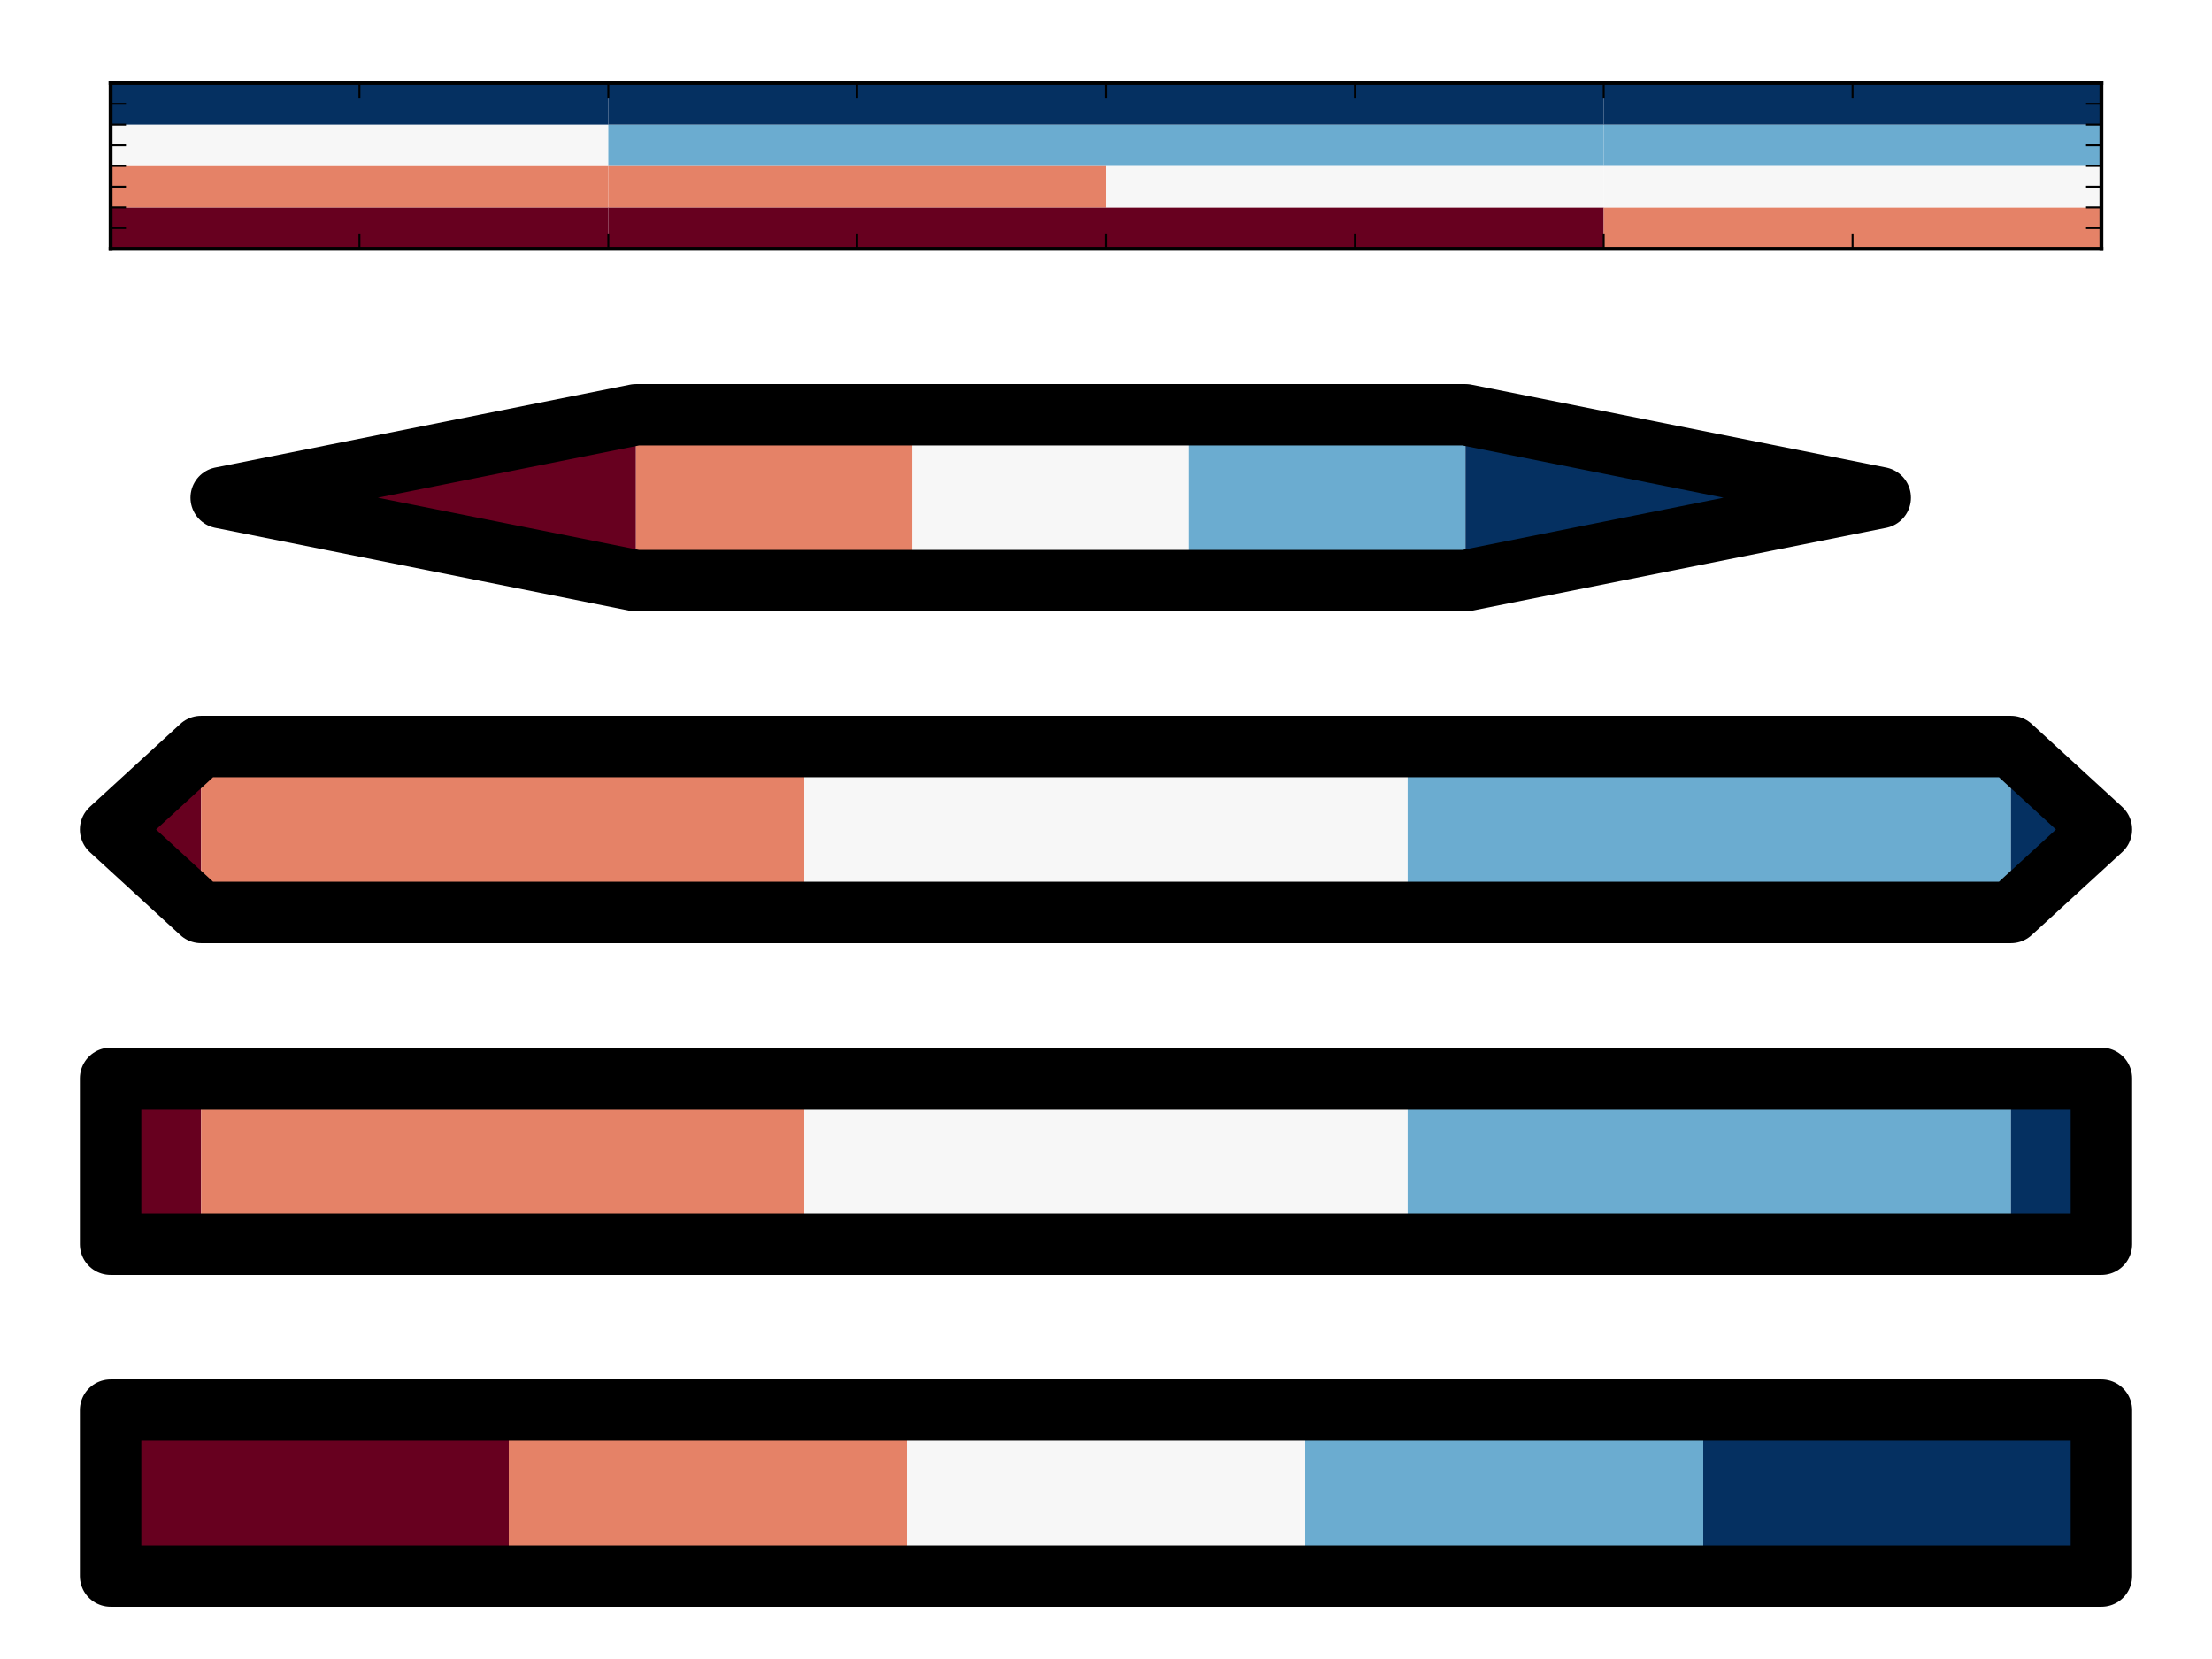 <?xml version="1.0" encoding="utf-8" standalone="no"?>
<!DOCTYPE svg PUBLIC "-//W3C//DTD SVG 1.1//EN"
  "http://www.w3.org/Graphics/SVG/1.1/DTD/svg11.dtd">
<!-- Created with matplotlib (http://matplotlib.org/) -->
<svg height="432pt" version="1.1" viewBox="0 0 576 432" width="576pt" xmlns="http://www.w3.org/2000/svg" xmlns:xlink="http://www.w3.org/1999/xlink">
 <defs>
  <style type="text/css">
*{stroke-linecap:butt;stroke-linejoin:round;}
  </style>
 </defs>
 <g id="figure_1">
  <g id="patch_1">
   <path d="M 0 432 
L 576 432 
L 576 0 
L 0 0 
z
" style="fill:#ffffff;"/>
  </g>
  <g id="axes_1">
   <g id="patch_2">
    <path d="M 28.8 64.8 
L 547.2 64.8 
L 547.2 21.6 
L 28.8 21.6 
z
" style="fill:#ffffff;"/>
   </g>
   <g id="QuadMesh_1">
    <path clip-path="url(#p79590400f9)" d="M 28.8 64.8 
L 158.4 64.8 
L 158.4 54 
L 28.8 54 
L 28.8 64.8 
" style="fill:#67001f;"/>
    <path clip-path="url(#p79590400f9)" d="M 158.4 64.8 
L 288 64.8 
L 288 54 
L 158.4 54 
L 158.4 64.8 
" style="fill:#67001f;"/>
    <path clip-path="url(#p79590400f9)" d="M 288 64.8 
L 417.6 64.8 
L 417.6 54 
L 288 54 
L 288 64.8 
" style="fill:#67001f;"/>
    <path clip-path="url(#p79590400f9)" d="M 417.6 64.8 
L 547.2 64.8 
L 547.2 54 
L 417.6 54 
L 417.6 64.8 
" style="fill:#e58267;"/>
    <path clip-path="url(#p79590400f9)" d="M 28.8 54 
L 158.4 54 
L 158.4 43.2 
L 28.8 43.2 
L 28.8 54 
" style="fill:#e58267;"/>
    <path clip-path="url(#p79590400f9)" d="M 158.4 54 
L 288 54 
L 288 43.2 
L 158.4 43.2 
L 158.4 54 
" style="fill:#e58267;"/>
    <path clip-path="url(#p79590400f9)" d="M 288 54 
L 417.6 54 
L 417.6 43.2 
L 288 43.2 
L 288 54 
" style="fill:#f7f7f7;"/>
    <path clip-path="url(#p79590400f9)" d="M 417.6 54 
L 547.2 54 
L 547.2 43.2 
L 417.6 43.2 
L 417.6 54 
" style="fill:#f7f7f7;"/>
    <path clip-path="url(#p79590400f9)" d="M 28.8 43.2 
L 158.4 43.2 
L 158.4 32.4 
L 28.8 32.4 
L 28.8 43.2 
" style="fill:#f7f7f7;"/>
    <path clip-path="url(#p79590400f9)" d="M 158.4 43.2 
L 288 43.2 
L 288 32.4 
L 158.4 32.4 
L 158.4 43.2 
" style="fill:#6bacd0;"/>
    <path clip-path="url(#p79590400f9)" d="M 288 43.2 
L 417.6 43.2 
L 417.6 32.4 
L 288 32.4 
L 288 43.2 
" style="fill:#6bacd0;"/>
    <path clip-path="url(#p79590400f9)" d="M 417.6 43.2 
L 547.2 43.2 
L 547.2 32.4 
L 417.6 32.4 
L 417.6 43.2 
" style="fill:#6bacd0;"/>
    <path clip-path="url(#p79590400f9)" d="M 28.8 32.4 
L 158.4 32.4 
L 158.4 21.6 
L 28.8 21.6 
L 28.8 32.4 
" style="fill:#053061;"/>
    <path clip-path="url(#p79590400f9)" d="M 158.4 32.4 
L 288 32.4 
L 288 21.6 
L 158.4 21.6 
L 158.4 32.4 
" style="fill:#053061;"/>
    <path clip-path="url(#p79590400f9)" d="M 288 32.4 
L 417.6 32.4 
L 417.6 21.6 
L 288 21.6 
L 288 32.4 
" style="fill:#053061;"/>
    <path clip-path="url(#p79590400f9)" d="M 417.6 32.4 
L 547.2 32.4 
L 547.2 21.6 
L 417.6 21.6 
L 417.6 32.4 
" style="fill:#053061;"/>
   </g>
   <g id="patch_3">
    <path d="M 28.8 64.8 
L 28.8 21.6 
" style="fill:none;stroke:#000000;stroke-linecap:square;stroke-linejoin:miter;"/>
   </g>
   <g id="patch_4">
    <path d="M 547.2 64.8 
L 547.2 21.6 
" style="fill:none;stroke:#000000;stroke-linecap:square;stroke-linejoin:miter;"/>
   </g>
   <g id="patch_5">
    <path d="M 28.8 64.8 
L 547.2 64.8 
" style="fill:none;stroke:#000000;stroke-linecap:square;stroke-linejoin:miter;"/>
   </g>
   <g id="patch_6">
    <path d="M 28.8 21.6 
L 547.2 21.6 
" style="fill:none;stroke:#000000;stroke-linecap:square;stroke-linejoin:miter;"/>
   </g>
   <g id="matplotlib.axis_1">
    <g id="xtick_1">
     <g id="line2d_1">
      <defs>
       <path d="M 0 0 
L 0 -4 
" id="m368fc901b1" style="stroke:#000000;stroke-width:0.5;"/>
      </defs>
      <g>
       <use style="stroke:#000000;stroke-width:0.5;" x="28.8" xlink:href="#m368fc901b1" y="64.8"/>
      </g>
     </g>
     <g id="line2d_2">
      <defs>
       <path d="M 0 0 
L 0 4 
" id="mc63e59a608" style="stroke:#000000;stroke-width:0.5;"/>
      </defs>
      <g>
       <use style="stroke:#000000;stroke-width:0.5;" x="28.8" xlink:href="#mc63e59a608" y="21.6"/>
      </g>
     </g>
    </g>
    <g id="xtick_2">
     <g id="line2d_3">
      <g>
       <use style="stroke:#000000;stroke-width:0.5;" x="93.6" xlink:href="#m368fc901b1" y="64.8"/>
      </g>
     </g>
     <g id="line2d_4">
      <g>
       <use style="stroke:#000000;stroke-width:0.5;" x="93.6" xlink:href="#mc63e59a608" y="21.6"/>
      </g>
     </g>
    </g>
    <g id="xtick_3">
     <g id="line2d_5">
      <g>
       <use style="stroke:#000000;stroke-width:0.5;" x="158.4" xlink:href="#m368fc901b1" y="64.8"/>
      </g>
     </g>
     <g id="line2d_6">
      <g>
       <use style="stroke:#000000;stroke-width:0.5;" x="158.4" xlink:href="#mc63e59a608" y="21.6"/>
      </g>
     </g>
    </g>
    <g id="xtick_4">
     <g id="line2d_7">
      <g>
       <use style="stroke:#000000;stroke-width:0.5;" x="223.2" xlink:href="#m368fc901b1" y="64.8"/>
      </g>
     </g>
     <g id="line2d_8">
      <g>
       <use style="stroke:#000000;stroke-width:0.5;" x="223.2" xlink:href="#mc63e59a608" y="21.6"/>
      </g>
     </g>
    </g>
    <g id="xtick_5">
     <g id="line2d_9">
      <g>
       <use style="stroke:#000000;stroke-width:0.5;" x="288" xlink:href="#m368fc901b1" y="64.8"/>
      </g>
     </g>
     <g id="line2d_10">
      <g>
       <use style="stroke:#000000;stroke-width:0.5;" x="288" xlink:href="#mc63e59a608" y="21.6"/>
      </g>
     </g>
    </g>
    <g id="xtick_6">
     <g id="line2d_11">
      <g>
       <use style="stroke:#000000;stroke-width:0.5;" x="352.8" xlink:href="#m368fc901b1" y="64.8"/>
      </g>
     </g>
     <g id="line2d_12">
      <g>
       <use style="stroke:#000000;stroke-width:0.5;" x="352.8" xlink:href="#mc63e59a608" y="21.6"/>
      </g>
     </g>
    </g>
    <g id="xtick_7">
     <g id="line2d_13">
      <g>
       <use style="stroke:#000000;stroke-width:0.5;" x="417.6" xlink:href="#m368fc901b1" y="64.8"/>
      </g>
     </g>
     <g id="line2d_14">
      <g>
       <use style="stroke:#000000;stroke-width:0.5;" x="417.6" xlink:href="#mc63e59a608" y="21.6"/>
      </g>
     </g>
    </g>
    <g id="xtick_8">
     <g id="line2d_15">
      <g>
       <use style="stroke:#000000;stroke-width:0.5;" x="482.4" xlink:href="#m368fc901b1" y="64.8"/>
      </g>
     </g>
     <g id="line2d_16">
      <g>
       <use style="stroke:#000000;stroke-width:0.5;" x="482.4" xlink:href="#mc63e59a608" y="21.6"/>
      </g>
     </g>
    </g>
    <g id="xtick_9">
     <g id="line2d_17">
      <g>
       <use style="stroke:#000000;stroke-width:0.5;" x="547.2" xlink:href="#m368fc901b1" y="64.8"/>
      </g>
     </g>
     <g id="line2d_18">
      <g>
       <use style="stroke:#000000;stroke-width:0.5;" x="547.2" xlink:href="#mc63e59a608" y="21.6"/>
      </g>
     </g>
    </g>
   </g>
   <g id="matplotlib.axis_2">
    <g id="ytick_1">
     <g id="line2d_19">
      <defs>
       <path d="M 0 0 
L 4 0 
" id="m556f96d829" style="stroke:#000000;stroke-width:0.5;"/>
      </defs>
      <g>
       <use style="stroke:#000000;stroke-width:0.5;" x="28.8" xlink:href="#m556f96d829" y="64.8"/>
      </g>
     </g>
     <g id="line2d_20">
      <defs>
       <path d="M 0 0 
L -4 0 
" id="m27e32ca04a" style="stroke:#000000;stroke-width:0.5;"/>
      </defs>
      <g>
       <use style="stroke:#000000;stroke-width:0.5;" x="547.2" xlink:href="#m27e32ca04a" y="64.8"/>
      </g>
     </g>
    </g>
    <g id="ytick_2">
     <g id="line2d_21">
      <g>
       <use style="stroke:#000000;stroke-width:0.5;" x="28.8" xlink:href="#m556f96d829" y="59.4"/>
      </g>
     </g>
     <g id="line2d_22">
      <g>
       <use style="stroke:#000000;stroke-width:0.5;" x="547.2" xlink:href="#m27e32ca04a" y="59.4"/>
      </g>
     </g>
    </g>
    <g id="ytick_3">
     <g id="line2d_23">
      <g>
       <use style="stroke:#000000;stroke-width:0.5;" x="28.8" xlink:href="#m556f96d829" y="54"/>
      </g>
     </g>
     <g id="line2d_24">
      <g>
       <use style="stroke:#000000;stroke-width:0.5;" x="547.2" xlink:href="#m27e32ca04a" y="54"/>
      </g>
     </g>
    </g>
    <g id="ytick_4">
     <g id="line2d_25">
      <g>
       <use style="stroke:#000000;stroke-width:0.5;" x="28.8" xlink:href="#m556f96d829" y="48.6"/>
      </g>
     </g>
     <g id="line2d_26">
      <g>
       <use style="stroke:#000000;stroke-width:0.5;" x="547.2" xlink:href="#m27e32ca04a" y="48.6"/>
      </g>
     </g>
    </g>
    <g id="ytick_5">
     <g id="line2d_27">
      <g>
       <use style="stroke:#000000;stroke-width:0.5;" x="28.8" xlink:href="#m556f96d829" y="43.2"/>
      </g>
     </g>
     <g id="line2d_28">
      <g>
       <use style="stroke:#000000;stroke-width:0.5;" x="547.2" xlink:href="#m27e32ca04a" y="43.2"/>
      </g>
     </g>
    </g>
    <g id="ytick_6">
     <g id="line2d_29">
      <g>
       <use style="stroke:#000000;stroke-width:0.5;" x="28.8" xlink:href="#m556f96d829" y="37.8"/>
      </g>
     </g>
     <g id="line2d_30">
      <g>
       <use style="stroke:#000000;stroke-width:0.5;" x="547.2" xlink:href="#m27e32ca04a" y="37.8"/>
      </g>
     </g>
    </g>
    <g id="ytick_7">
     <g id="line2d_31">
      <g>
       <use style="stroke:#000000;stroke-width:0.5;" x="28.8" xlink:href="#m556f96d829" y="32.4"/>
      </g>
     </g>
     <g id="line2d_32">
      <g>
       <use style="stroke:#000000;stroke-width:0.5;" x="547.2" xlink:href="#m27e32ca04a" y="32.4"/>
      </g>
     </g>
    </g>
    <g id="ytick_8">
     <g id="line2d_33">
      <g>
       <use style="stroke:#000000;stroke-width:0.5;" x="28.8" xlink:href="#m556f96d829" y="27"/>
      </g>
     </g>
     <g id="line2d_34">
      <g>
       <use style="stroke:#000000;stroke-width:0.5;" x="547.2" xlink:href="#m27e32ca04a" y="27"/>
      </g>
     </g>
    </g>
    <g id="ytick_9">
     <g id="line2d_35">
      <g>
       <use style="stroke:#000000;stroke-width:0.5;" x="28.8" xlink:href="#m556f96d829" y="21.6"/>
      </g>
     </g>
     <g id="line2d_36">
      <g>
       <use style="stroke:#000000;stroke-width:0.5;" x="547.2" xlink:href="#m27e32ca04a" y="21.6"/>
      </g>
     </g>
    </g>
   </g>
  </g>
  <g id="axes_2">
   <g id="patch_7">
    <path clip-path="url(#pc31f276642)" d="M 57.6 129.6 
L 165.6 151.2 
L 381.6 151.2 
L 489.6 129.6 
L 489.6 129.6 
L 381.6 108 
L 165.6 108 
L 57.6 129.6 
z
" style="fill:#ffffff;stroke:#ffffff;stroke-linejoin:miter;stroke-width:0.01;"/>
   </g>
   <g id="QuadMesh_2">
    <path clip-path="url(#pc31f276642)" d="M 57.6 129.6 
L 165.6 151.2 
L 165.6 108 
L 57.6 129.6 
L 57.6 129.6 
" style="fill:#67001f;"/>
    <path clip-path="url(#pc31f276642)" d="M 165.6 151.2 
L 237.6 151.2 
L 237.6 108 
L 165.6 108 
L 165.6 151.2 
" style="fill:#e58267;"/>
    <path clip-path="url(#pc31f276642)" d="M 237.6 151.2 
L 309.6 151.2 
L 309.6 108 
L 237.6 108 
L 237.6 151.2 
" style="fill:#f7f7f7;"/>
    <path clip-path="url(#pc31f276642)" d="M 309.6 151.2 
L 381.6 151.2 
L 381.6 108 
L 309.6 108 
L 309.6 151.2 
" style="fill:#6bacd0;"/>
    <path clip-path="url(#pc31f276642)" d="M 381.6 151.2 
L 489.6 129.6 
L 489.6 129.6 
L 381.6 108 
L 381.6 151.2 
" style="fill:#053061;"/>
   </g>
   <g id="patch_8">
    <path d="M 57.6 129.6 
L 165.6 151.2 
L 381.6 151.2 
L 489.6 129.6 
L 489.6 129.6 
L 381.6 108 
L 165.6 108 
L 57.6 129.6 
z
" style="fill:none;stroke:#000000;stroke-linejoin:miter;stroke-width:16;"/>
   </g>
   <g id="matplotlib.axis_3"/>
   <g id="matplotlib.axis_4"/>
  </g>
  <g id="axes_3">
   <g id="patch_9">
    <path clip-path="url(#p33407e6057)" d="M 28.8 216 
L 52.364 237.6 
L 523.636 237.6 
L 547.2 216 
L 547.2 216 
L 523.636 194.4 
L 52.364 194.4 
L 28.8 216 
z
" style="fill:#ffffff;stroke:#ffffff;stroke-linejoin:miter;stroke-width:0.01;"/>
   </g>
   <g id="QuadMesh_3">
    <path clip-path="url(#p33407e6057)" d="M 28.8 216 
L 52.364 237.6 
L 52.364 194.4 
L 28.8 216 
L 28.8 216 
" style="fill:#67001f;"/>
    <path clip-path="url(#p33407e6057)" d="M 52.364 237.6 
L 209.455 237.6 
L 209.455 194.4 
L 52.364 194.4 
L 52.364 237.6 
" style="fill:#e58267;"/>
    <path clip-path="url(#p33407e6057)" d="M 209.455 237.6 
L 366.545 237.6 
L 366.545 194.4 
L 209.455 194.4 
L 209.455 237.6 
" style="fill:#f7f7f7;"/>
    <path clip-path="url(#p33407e6057)" d="M 366.545 237.6 
L 523.636 237.6 
L 523.636 194.4 
L 366.545 194.4 
L 366.545 237.6 
" style="fill:#6bacd0;"/>
    <path clip-path="url(#p33407e6057)" d="M 523.636 237.6 
L 547.2 216 
L 547.2 216 
L 523.636 194.4 
L 523.636 237.6 
" style="fill:#053061;"/>
   </g>
   <g id="patch_10">
    <path d="M 28.8 216 
L 52.364 237.6 
L 523.636 237.6 
L 547.2 216 
L 547.2 216 
L 523.636 194.4 
L 52.364 194.4 
L 28.8 216 
z
" style="fill:none;stroke:#000000;stroke-linejoin:miter;stroke-width:16;"/>
   </g>
   <g id="matplotlib.axis_5"/>
   <g id="matplotlib.axis_6"/>
  </g>
  <g id="axes_4">
   <g id="patch_11">
    <path clip-path="url(#p19715e5ca4)" d="M 28.8 324 
L 52.364 324 
L 523.636 324 
L 547.2 324 
L 547.2 280.8 
L 523.636 280.8 
L 52.364 280.8 
L 28.8 280.8 
z
" style="fill:#ffffff;stroke:#ffffff;stroke-linejoin:miter;stroke-width:0.01;"/>
   </g>
   <g id="QuadMesh_4">
    <path clip-path="url(#p19715e5ca4)" d="M 28.8 324 
L 52.364 324 
L 52.364 280.8 
L 28.8 280.8 
L 28.8 324 
" style="fill:#67001f;"/>
    <path clip-path="url(#p19715e5ca4)" d="M 52.364 324 
L 209.455 324 
L 209.455 280.8 
L 52.364 280.8 
L 52.364 324 
" style="fill:#e58267;"/>
    <path clip-path="url(#p19715e5ca4)" d="M 209.455 324 
L 366.545 324 
L 366.545 280.8 
L 209.455 280.8 
L 209.455 324 
" style="fill:#f7f7f7;"/>
    <path clip-path="url(#p19715e5ca4)" d="M 366.545 324 
L 523.636 324 
L 523.636 280.8 
L 366.545 280.8 
L 366.545 324 
" style="fill:#6bacd0;"/>
    <path clip-path="url(#p19715e5ca4)" d="M 523.636 324 
L 547.2 324 
L 547.2 280.8 
L 523.636 280.8 
L 523.636 324 
" style="fill:#053061;"/>
   </g>
   <g id="patch_12">
    <path d="M 28.8 324 
L 52.364 324 
L 523.636 324 
L 547.2 324 
L 547.2 280.8 
L 523.636 280.8 
L 52.364 280.8 
L 28.8 280.8 
z
" style="fill:none;stroke:#000000;stroke-linejoin:miter;stroke-width:16;"/>
   </g>
   <g id="matplotlib.axis_7"/>
   <g id="matplotlib.axis_8"/>
  </g>
  <g id="axes_5">
   <g id="patch_13">
    <path clip-path="url(#p25956bd1df)" d="M 28.8 410.4 
L 132.48 410.4 
L 443.52 410.4 
L 547.2 410.4 
L 547.2 367.2 
L 443.52 367.2 
L 132.48 367.2 
L 28.8 367.2 
z
" style="fill:#ffffff;stroke:#ffffff;stroke-linejoin:miter;stroke-width:0.01;"/>
   </g>
   <g id="QuadMesh_5">
    <path clip-path="url(#p25956bd1df)" d="M 28.8 410.4 
L 132.48 410.4 
L 132.48 367.2 
L 28.8 367.2 
L 28.8 410.4 
" style="fill:#67001f;"/>
    <path clip-path="url(#p25956bd1df)" d="M 132.48 410.4 
L 236.16 410.4 
L 236.16 367.2 
L 132.48 367.2 
L 132.48 410.4 
" style="fill:#e58267;"/>
    <path clip-path="url(#p25956bd1df)" d="M 236.16 410.4 
L 339.84 410.4 
L 339.84 367.2 
L 236.16 367.2 
L 236.16 410.4 
" style="fill:#f7f7f7;"/>
    <path clip-path="url(#p25956bd1df)" d="M 339.84 410.4 
L 443.52 410.4 
L 443.52 367.2 
L 339.84 367.2 
L 339.84 410.4 
" style="fill:#6bacd0;"/>
    <path clip-path="url(#p25956bd1df)" d="M 443.52 410.4 
L 547.2 410.4 
L 547.2 367.2 
L 443.52 367.2 
L 443.52 410.4 
" style="fill:#053061;"/>
   </g>
   <g id="patch_14">
    <path d="M 28.8 410.4 
L 132.48 410.4 
L 443.52 410.4 
L 547.2 410.4 
L 547.2 367.2 
L 443.52 367.2 
L 132.48 367.2 
L 28.8 367.2 
z
" style="fill:none;stroke:#000000;stroke-linejoin:miter;stroke-width:16;"/>
   </g>
   <g id="matplotlib.axis_9"/>
   <g id="matplotlib.axis_10"/>
  </g>
 </g>
 <defs>
  <clipPath id="p79590400f9">
   <rect height="43.2" width="518.4" x="28.8" y="21.6"/>
  </clipPath>
  <clipPath id="pc31f276642">
   <rect height="43.2" width="432" x="57.6" y="108"/>
  </clipPath>
  <clipPath id="p33407e6057">
   <rect height="43.2" width="518.4" x="28.8" y="194.4"/>
  </clipPath>
  <clipPath id="p19715e5ca4">
   <rect height="43.2" width="518.4" x="28.8" y="280.8"/>
  </clipPath>
  <clipPath id="p25956bd1df">
   <rect height="43.2" width="518.4" x="28.8" y="367.2"/>
  </clipPath>
 </defs>
</svg>
